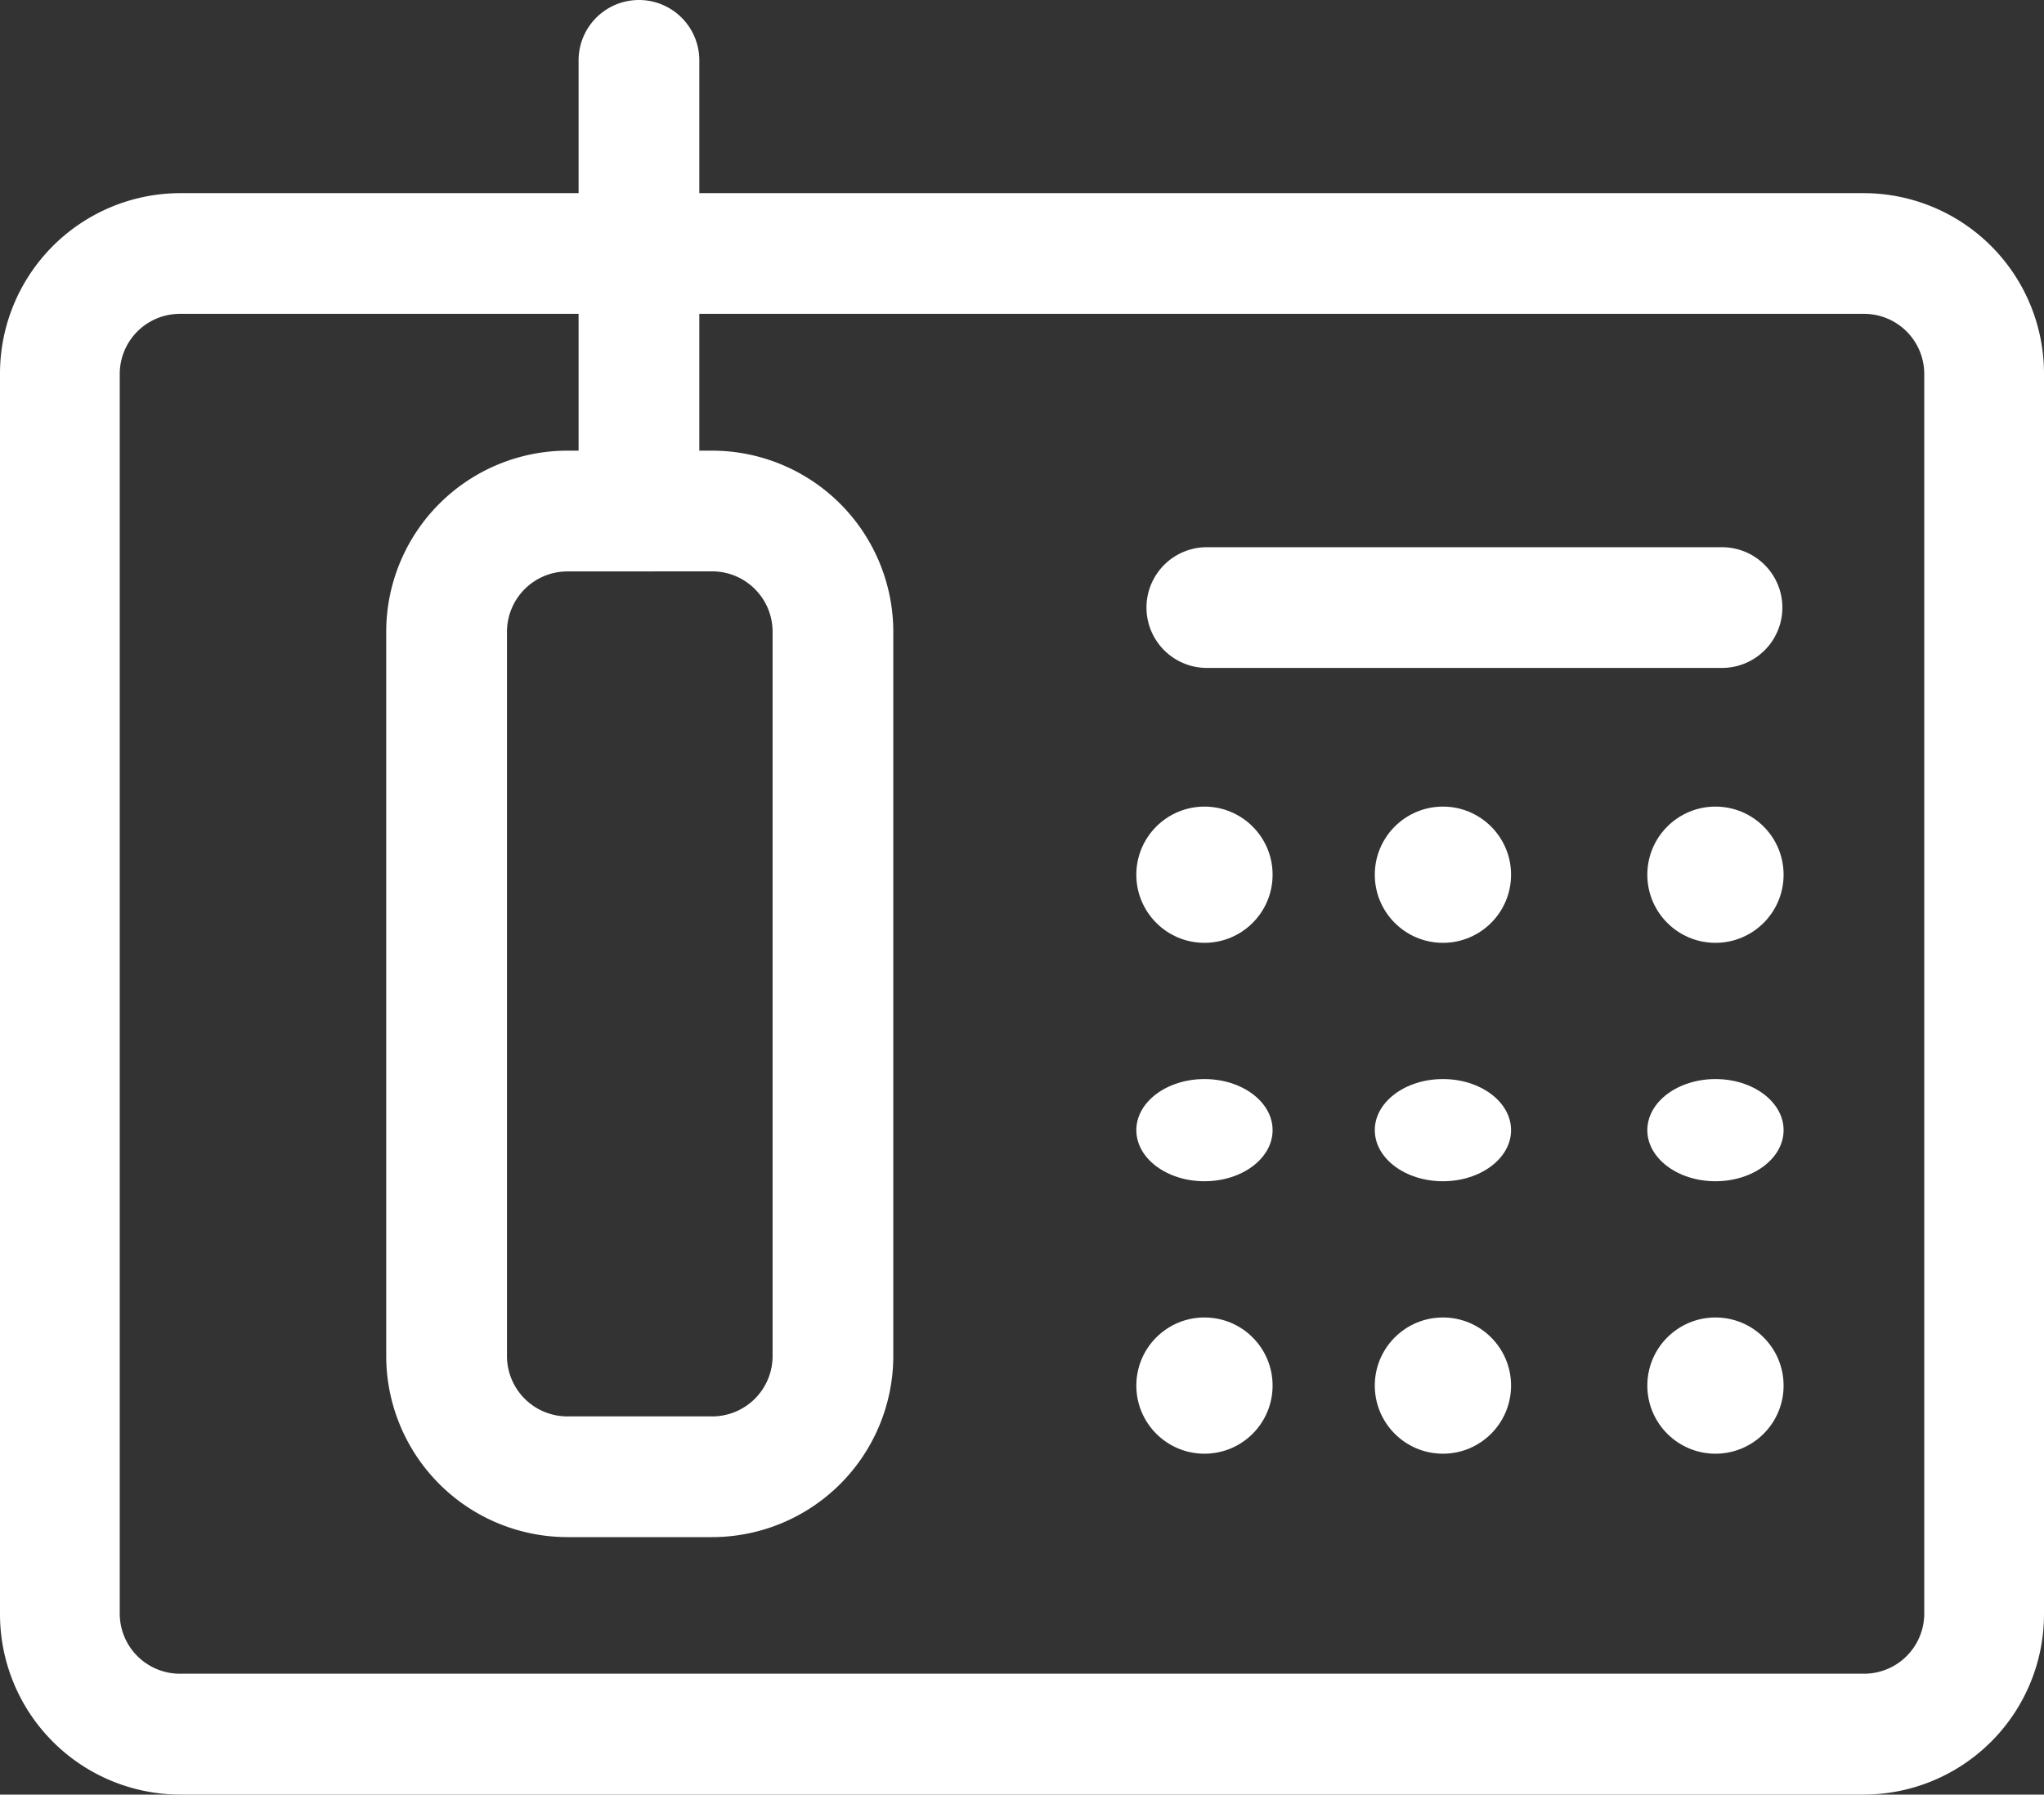 <svg xmlns="http://www.w3.org/2000/svg" width="60" height="52.692" viewBox="0 0 60 52.692"><rect x="0" y="0" width="60" height="52.692" fill="#333333" stroke="none"/><defs><style>.a{fill:#fff;}</style></defs><g transform="translate(0 0)"><g transform="translate(0 5.671)"><path class="a" d="M54.727,128.021H5.273A5.3,5.3,0,0,1,0,122.7V86.316A5.3,5.3,0,0,1,5.273,81H54.727A5.3,5.3,0,0,1,60,86.316V122.7A5.3,5.3,0,0,1,54.727,128.021ZM5.273,84.544a1.767,1.767,0,0,0-1.758,1.772V122.7a1.767,1.767,0,0,0,1.758,1.772H54.727a1.767,1.767,0,0,0,1.758-1.772V86.316a1.767,1.767,0,0,0-1.758-1.772Z" transform="translate(0 -81)"/></g><g transform="translate(33.654 16.067)"><path class="a" d="M305.894,172.544H290.772a1.772,1.772,0,1,1,0-3.544h15.122a1.772,1.772,0,1,1,0,3.544Z" transform="translate(-289 -169)"/></g><g transform="translate(11.337 13.232)"><path class="a" d="M106.57,176.9h-4.253A5.323,5.323,0,0,1,97,171.582V150.316A5.322,5.322,0,0,1,102.316,145h4.253a5.323,5.323,0,0,1,5.316,5.316v21.266A5.322,5.322,0,0,1,106.57,176.9Zm-4.253-28.354a1.774,1.774,0,0,0-1.772,1.772v21.266a1.774,1.774,0,0,0,1.772,1.772h4.253a1.774,1.774,0,0,0,1.772-1.772V150.316a1.774,1.774,0,0,0-1.772-1.772Z" transform="translate(-97 -145)"/></g><g transform="translate(16.984)"><path class="a" d="M146.772,49.776A1.772,1.772,0,0,1,145,48V34.772a1.772,1.772,0,0,1,3.544,0V48A1.772,1.772,0,0,1,146.772,49.776Z" transform="translate(-145 -33)"/></g><g transform="translate(33.356 23.683)"><circle class="a" cx="2" cy="2" r="2"/><circle class="a" cx="2" cy="2" r="2" transform="translate(7)"/><circle class="a" cx="2" cy="2" r="2" transform="translate(15)"/><ellipse class="a" cx="2" cy="1.5" rx="2" ry="1.5" transform="translate(0 8)"/><ellipse class="a" cx="2" cy="1.5" rx="2" ry="1.5" transform="translate(7 8)"/><ellipse class="a" cx="2" cy="1.5" rx="2" ry="1.5" transform="translate(15 8)"/><circle class="a" cx="2" cy="2" r="2" transform="translate(0 15)"/><circle class="a" cx="2" cy="2" r="2" transform="translate(7 15)"/><circle class="a" cx="2" cy="2" r="2" transform="translate(15 15)"/></g></g></svg>